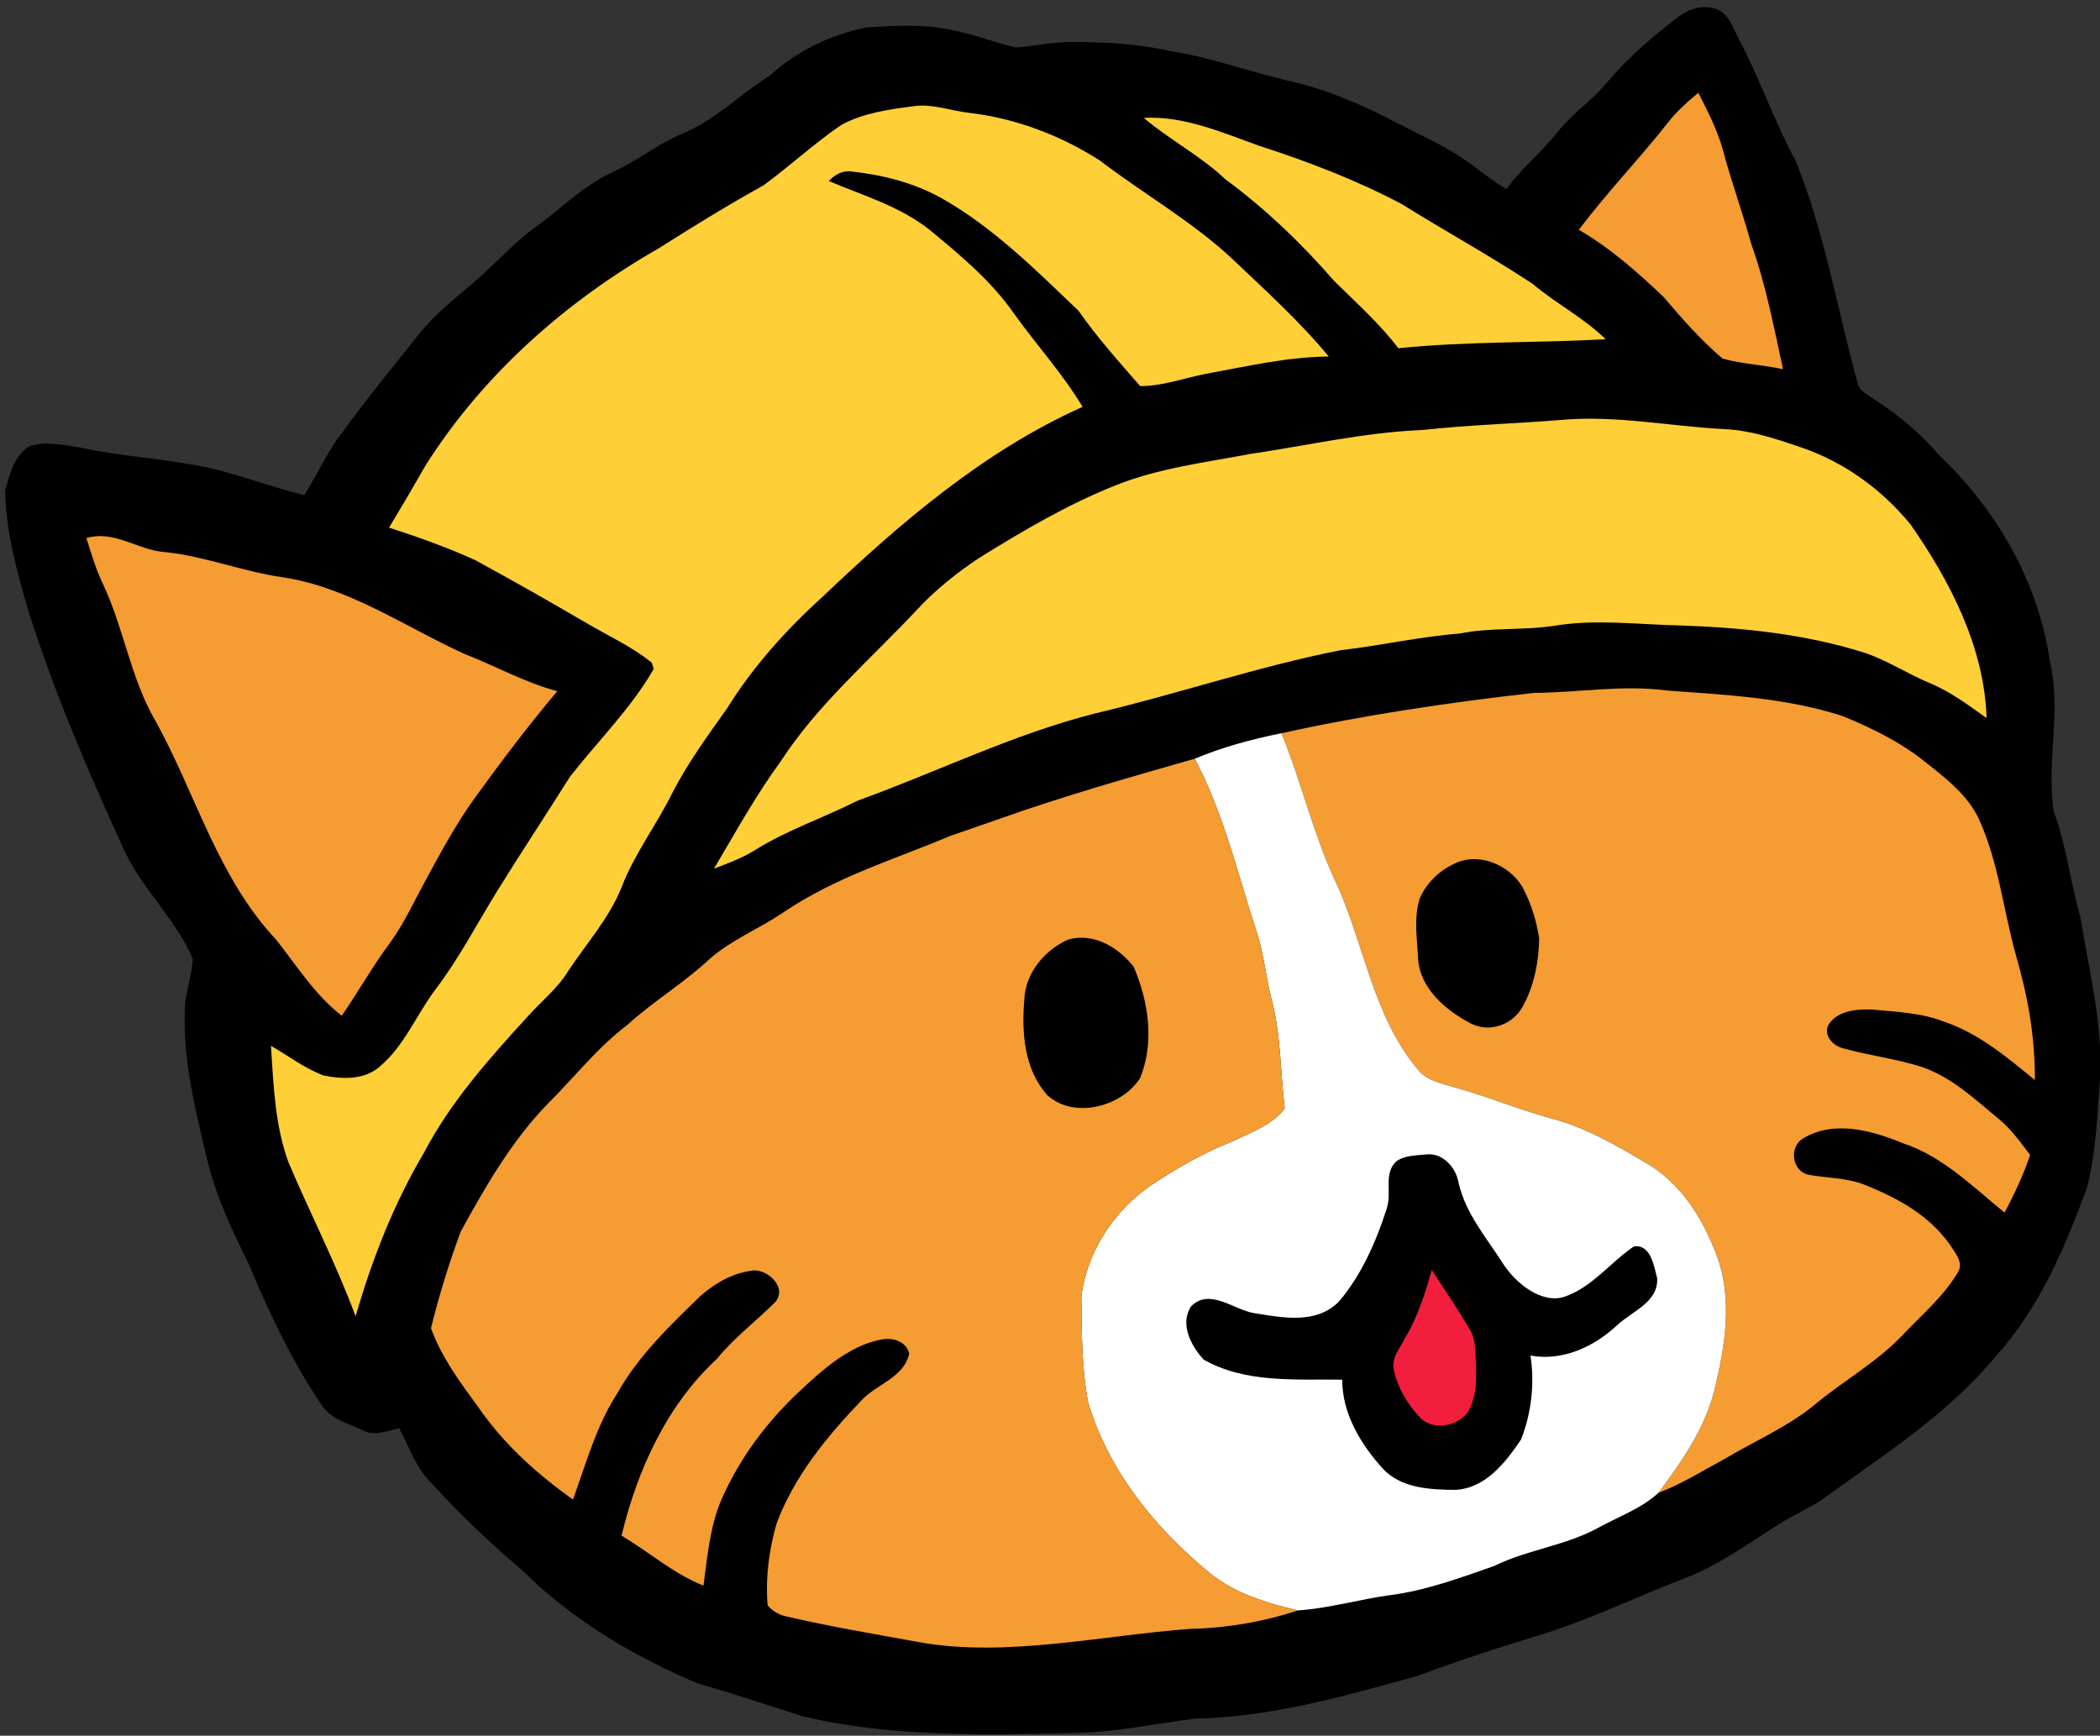 <?xml version="1.0" encoding="UTF-8"?>
<svg width="150px" height="124px" viewBox="0 0 150 124" version="1.1" xmlns="http://www.w3.org/2000/svg" xmlns:xlink="http://www.w3.org/1999/xlink">
    <rect x="0" y="0" width="150" height="124" fill="#333333" stroke="none"/>
    <!-- Generator: Sketch 62 (91390) - https://sketch.com -->
    <title>neocitieslogo</title>
    <desc>Created with Sketch.</desc>
    <g id="Page-1" stroke="none" stroke-width="1" fill="none" fill-rule="evenodd">
        <g id="neocitieslogo" fill-rule="nonzero">
            <path d="M119.885,1.204 C120.664,0.599 121.717,0.296 122.668,0.673 C123.553,1.073 123.811,2.075 124.24,2.86 C125.718,5.664 126.74,8.683 128.253,11.474 C130.326,16.551 131.202,21.995 132.66,27.258 C132.775,27.96 133.478,28.244 133.996,28.614 C135.711,29.695 137.24,31.049 138.57,32.576 C142.644,36.464 145.612,41.616 146.413,47.219 C147.267,50.758 146.168,54.391 146.685,57.944 C147.606,60.383 147.864,62.988 148.592,65.479 C149.214,69.381 150.255,73.272 149.988,77.258 C149.81,79.781 149.699,82.342 149.084,84.809 C147.496,89.138 145.651,93.494 142.505,96.946 C139.168,100.973 134.72,103.833 130.514,106.86 C129.452,107.672 128.19,108.171 127.065,108.885 C124.827,110.303 122.655,111.903 120.141,112.824 C116.927,114.075 113.805,115.571 110.52,116.644 C107.415,117.571 104.33,118.582 101.293,119.712 C96.086,121.159 90.818,122.672 85.372,122.778 C82.63,123.122 79.911,123.696 77.141,123.801 C70.551,123.917 63.86,124.151 57.399,122.629 C54.884,121.843 52.396,120.979 49.858,120.275 C45.281,118.337 40.916,115.759 37.372,112.246 C35.028,110.266 32.813,108.139 30.74,105.877 C29.681,104.797 29.217,103.332 28.511,102.03 C27.65,102.213 26.736,102.642 25.888,102.163 C24.845,101.69 23.586,101.371 22.949,100.336 C20.806,97.162 19.183,93.691 17.711,90.171 C16.58,87.912 15.501,85.609 14.875,83.15 C13.969,79.376 12.977,75.542 13.227,71.629 C13.375,70.579 13.703,69.561 13.77,68.498 C12.61,65.711 9.987,63.328 8.79,60.555 C6.232,54.978 3.811,49.325 1.978,43.469 C1.169,40.708 0.426,37.957 0.362,35.053 C0.673,33.961 1.007,32.518 2.112,31.874 C3.28,31.491 4.542,31.804 5.727,31.973 C8.483,32.574 11.311,32.733 14.08,33.255 C16.694,33.726 19.159,34.756 21.737,35.367 C22.714,33.84 23.415,32.142 24.574,30.73 C26.233,28.421 28.051,26.235 29.82,24.008 C31.375,22.016 33.305,20.78 35.095,19.022 C36.038,18.139 37.108,17.043 38.169,16.283 C40.035,14.962 41.639,13.262 43.747,12.303 C45.437,11.549 46.876,10.342 48.58,9.617 C50.996,8.664 52.826,6.756 54.996,5.391 C56.914,3.641 59.341,2.473 61.884,1.955 C63.595,1.857 65.336,1.738 67.031,1.976 C69.261,2.287 70.71,2.961 72.562,3.393 C73.915,3.29 75.238,2.987 76.628,2.997 C79.2,3.015 81.357,3.138 83.667,3.663 C86.47,4.095 89.136,5.088 91.883,5.738 C94.638,6.32 97.296,7.481 99.806,8.794 C101.384,9.617 102.943,10.29 104.428,11.284 C105.514,11.982 106.472,12.861 107.597,13.511 C108.691,12.005 110.159,10.834 111.307,9.373 C112.314,8.102 113.699,7.204 114.728,5.954 C116.239,4.165 118.02,2.621 119.885,1.204 L119.885,1.204 Z" id="Path" fill="#000000"></path>
            <path d="M119.146,8.749 C119.768,7.948 120.531,7.274 121.309,6.63 C121.965,7.909 122.627,9.203 123.03,10.591 C123.635,12.892 124.458,15.129 125.089,17.423 C126.132,20.328 126.704,23.366 127.359,26.376 C125.927,26.059 124.439,26.015 123.028,25.612 C121.497,24.293 120.148,22.779 118.849,21.237 C116.974,19.454 115.027,17.724 112.777,16.417 C114.77,13.756 117.094,11.363 119.146,8.749 L119.146,8.749 Z" id="Path" fill="#F59C32"></path>
            <path d="M60.096,8.922 C61.69,8.061 63.526,7.811 65.297,7.582 C66.609,7.402 67.88,7.903 69.176,8.056 C72.518,8.44 75.752,9.66 78.569,11.473 C81.68,13.85 85.12,15.794 87.996,18.472 C90.371,20.733 92.819,22.935 94.912,25.471 C91.923,25.497 89.011,26.184 86.084,26.716 C84.542,27.02 83.026,27.591 81.44,27.581 C79.916,25.829 78.364,24.106 77.037,22.199 C73.99,19.298 70.972,16.263 67.271,14.168 C65.297,13.062 63.067,12.495 60.831,12.251 C60.177,12.156 59.632,12.479 59.198,12.932 C61.651,13.97 64.271,14.731 66.389,16.411 C68.567,18.209 70.782,20.039 72.407,22.373 C74.016,24.627 75.899,26.684 77.328,29.066 C70.23,32.247 64.277,37.38 58.694,42.69 C56.116,45.031 53.762,47.659 51.923,50.623 C50.541,52.567 49.13,54.501 48.034,56.627 C46.914,58.904 45.348,60.95 44.42,63.331 C43.541,65.576 41.895,67.387 40.578,69.384 C39.812,70.628 38.65,71.548 37.682,72.628 C34.941,75.63 32.194,78.706 30.298,82.327 C28.133,85.981 26.575,89.96 25.401,94.036 C24.003,90.274 22.163,86.706 20.597,83.017 C19.635,80.361 19.537,77.502 19.354,74.713 C20.596,75.427 21.754,76.324 23.103,76.83 C24.475,77.109 26.086,77.168 27.182,76.142 C28.883,74.689 29.731,72.538 31.041,70.769 C32.76,68.534 34.047,66.021 35.527,63.635 C37.223,60.896 38.998,58.214 40.714,55.489 C42.709,52.932 45.067,50.621 46.691,47.795 C46.651,47.645 46.608,47.496 46.561,47.348 C45.134,46.189 43.433,45.421 41.856,44.491 C39.254,42.967 36.629,41.481 33.983,40.035 C31.976,39.112 29.887,38.376 27.79,37.694 C28.68,36.218 29.552,34.731 30.407,33.234 C34.511,26.755 40.417,21.529 47.063,17.733 C49.52,16.174 51.999,14.648 54.542,13.238 C56.428,11.851 58.158,10.245 60.096,8.922 L60.096,8.922 Z M81.699,8.42 C84.583,8.269 87.273,9.462 89.928,10.411 C93.429,11.542 96.89,12.865 100.147,14.59 C103.237,16.528 106.451,18.277 109.49,20.291 C111.155,21.698 113.13,22.7 114.69,24.237 C109.758,24.507 104.803,24.374 99.889,24.878 C98.535,23.116 96.883,21.632 95.305,20.081 C92.973,17.397 90.389,14.916 87.525,12.805 C85.753,11.123 83.551,10 81.699,8.42 L81.699,8.42 Z" id="Shape" fill="#FFCF38"></path>
            <path d="M111.486,30.002 C115.381,29.644 119.244,30.453 123.123,30.653 C125.031,30.737 126.726,31.307 128.635,31.956 C131.754,33.017 134.432,34.982 136.468,37.467 C139.315,41.564 141.731,46.218 141.901,51.299 C140.596,50.376 139.303,49.399 137.813,48.79 C136.215,48.12 134.758,47.144 133.102,46.607 C128.897,45.29 124.482,44.838 120.091,44.685 C117.088,44.628 114.063,44.214 111.078,44.697 C108.816,45.055 106.51,44.803 104.264,45.259 C101.396,45.483 98.593,46.127 95.741,46.453 C89.828,47.624 84.118,49.573 78.26,50.959 C72.383,52.438 66.933,55.155 61.262,57.196 C58.816,58.434 56.179,59.307 53.857,60.775 C52.963,61.325 51.972,61.681 50.998,62.059 C52.526,59.482 53.97,56.85 55.743,54.422 C58.393,50.332 62.135,47.15 65.445,43.617 C66.758,42.184 68.294,40.961 69.91,39.875 C73.054,37.929 76.259,36.027 79.713,34.663 C82.75,33.448 86.02,33.052 89.215,32.444 C93.337,31.84 97.416,30.891 101.594,30.719 C104.884,30.359 108.188,30.267 111.486,30.002 Z" id="Path" fill="#FFCF38"></path>
            <path d="M6.167,38.442 C8.18,37.836 9.881,39.338 11.841,39.447 C14.663,39.749 17.32,40.821 20.119,41.229 C24.877,41.926 28.873,44.754 33.158,46.71 C35.385,47.577 37.486,48.757 39.806,49.379 C37.75,51.819 35.827,54.363 33.956,56.947 C32.629,58.779 31.507,60.842 30.394,62.902 C29.534,64.488 28.88,65.922 27.899,67.3 C26.632,68.987 25.612,70.835 24.41,72.562 C22.492,71.078 21.214,69.019 19.74,67.146 C15.572,62.733 13.994,56.732 11.119,51.526 C9.318,48.456 8.848,44.848 7.324,41.654 C6.83,40.623 6.522,39.522 6.167,38.442 L6.167,38.442 Z" id="Path" fill="#F59C32"></path>
            <path d="M91.53,52.383 C97.47,51.072 103.508,50.181 109.551,49.501 C112.716,49.48 115.882,48.911 119.041,49.329 C123.256,49.639 127.543,49.841 131.594,51.148 C133.701,52.011 135.772,53.022 137.545,54.458 C138.998,55.612 140.554,56.793 141.352,58.52 C142.759,61.601 143.091,65.008 143.995,68.24 C144.862,71.246 145.36,74.05 145.35,77.161 C143.357,75.525 141.325,73.813 138.834,72.979 C137.213,72.35 135.451,72.288 133.74,72.124 C132.615,72.085 131.18,72.185 130.564,73.284 C130.282,74.048 130.978,74.743 131.684,74.899 C133.525,75.414 135.442,75.635 137.263,76.221 C139.411,76.946 141.068,78.541 142.779,79.946 C143.663,80.669 144.323,81.612 145.008,82.509 C144.592,83.799 143.829,85.432 143.181,86.628 C140.878,84.748 138.762,82.611 135.901,81.664 C133.705,80.762 131.028,80.009 128.83,81.307 C127.781,81.888 127.959,83.608 129.135,83.917 C130.489,84.172 131.91,84.125 133.209,84.649 C135.51,85.575 137.734,86.768 139.245,88.87 C139.609,89.453 140.289,90.166 139.858,90.884 C138.81,92.653 137.203,93.987 135.811,95.471 C133.993,97.352 131.691,98.635 129.689,100.296 C127.765,101.904 125.436,102.887 123.294,104.166 C121.697,105.023 120.154,106.005 118.455,106.649 C120.136,104.386 121.802,102.005 122.474,99.228 C123.23,96.136 123.764,92.771 122.624,89.703 C121.658,87.092 120.082,84.545 117.621,83.105 C115.494,81.848 113.325,80.58 110.921,79.931 C108.531,79.288 106.253,78.324 103.87,77.673 C102.974,77.386 101.952,77.214 101.319,76.46 C97.981,72.528 97.438,67.224 95.266,62.702 C93.746,59.363 92.93,55.771 91.53,52.383 L91.53,52.383 Z" id="Path" fill="#F59C32"></path>
            <path d="M85.337,54.204 C87.33,53.371 89.418,52.807 91.53,52.383 C92.929,55.771 93.746,59.363 95.267,62.705 C97.439,67.226 97.982,72.531 101.32,76.463 C101.953,77.217 102.974,77.389 103.871,77.676 C106.254,78.326 108.532,79.291 110.922,79.934 C113.326,80.582 115.495,81.851 117.622,83.108 C120.083,84.547 121.659,87.094 122.625,89.706 C123.765,92.774 123.23,96.14 122.475,99.231 C121.803,102.008 120.137,104.389 118.456,106.652 C117.25,107.762 115.656,108.327 114.237,109.105 C111.773,110.459 109.232,110.654 106.715,111.876 C104.403,112.693 101.764,113.651 99.311,113.954 C97.1,114.255 94.936,114.899 92.708,115.048 C90.473,114.528 88.212,113.843 86.406,112.374 C82.52,109.19 79.193,105.091 77.732,100.229 C77.24,97.721 77.275,95.139 77.236,92.596 C77.667,89.321 79.67,86.325 82.434,84.524 C84.206,83.377 86.045,82.314 88.017,81.545 C89.329,80.898 90.855,80.387 91.766,79.183 C91.443,76.542 91.499,73.838 90.789,71.249 C90.415,69.748 90.272,68.198 89.806,66.72 C88.418,62.514 87.428,58.146 85.337,54.204 L85.337,54.204 Z" id="Path" fill="#FFFFFF"></path>
            <path d="M73.195,57.869 C77.822,56.335 81.195,55.386 85.337,54.204 C87.428,58.145 88.418,62.514 89.807,66.719 C90.274,68.198 90.416,69.747 90.79,71.248 C91.5,73.837 91.443,76.541 91.767,79.182 C90.856,80.386 89.33,80.897 88.018,81.544 C86.046,82.314 84.207,83.376 82.435,84.523 C79.67,86.325 77.667,89.32 77.237,92.595 C77.276,95.138 77.241,97.72 77.733,100.228 C79.194,105.089 82.521,109.189 86.407,112.373 C88.213,113.842 90.473,114.527 92.709,115.047 C90.23,115.865 87.644,116.309 85.034,116.365 C78.657,116.837 71.811,118.432 65.645,117.314 C62.413,116.728 59.313,116.207 56.111,115.466 C55.61,115.352 55.161,115.078 54.831,114.685 C54.666,112.736 54.929,110.753 55.456,108.878 C56.728,105.442 59.106,102.571 61.616,99.958 C62.704,98.854 64.6,98.368 64.946,96.684 C64.706,95.79 63.7,95.518 62.891,95.708 C60.608,96.153 58.637,97.952 57.024,99.476 C54.737,101.622 52.838,104.189 51.564,107.058 C50.704,109.019 50.535,111.183 50.247,113.282 C48.03,112.373 46.442,110.931 44.396,109.706 C45.528,105.014 47.611,100.409 51.206,97.078 C52.44,95.561 54.015,94.383 55.386,93.007 C56.224,91.992 54.913,90.735 53.857,90.756 C52.367,90.924 51.179,91.605 50.086,92.535 C47.872,94.676 45.606,96.841 44.087,99.549 C42.586,101.875 41.861,104.559 40.925,107.135 C38.281,105.227 36.009,103.199 34.16,100.523 C32.866,98.758 31.532,96.961 30.785,94.883 C31.36,92.548 32.068,90.248 32.904,87.994 C34.673,84.767 36.537,81.52 39.122,78.855 C41.014,76.981 42.656,74.847 44.794,73.234 C46.65,71.533 48.836,70.244 50.672,68.519 C52.235,67.141 54.199,66.368 55.912,65.208 C59.741,62.618 63.834,61.421 67.872,59.72 C69.584,59.117 71.48,58.479 73.195,57.869 Z" id="Path" fill="#F59C32"></path>
            <path d="M103.771,61.76 C105.504,60.819 107.721,61.719 108.712,63.311 C109.347,64.459 109.744,65.749 109.941,67.042 C109.912,68.697 109.589,70.413 108.778,71.879 C108.084,73.202 106.406,73.817 105.045,73.109 C103.257,72.17 101.381,70.588 101.289,68.416 C101.219,67.008 100.972,65.547 101.416,64.172 C101.875,63.121 102.739,62.256 103.771,61.76 Z M76.3,67.124 C78.117,66.603 79.879,67.678 80.972,69.055 C82.038,71.535 82.481,74.458 81.437,77.015 C80.126,79.068 76.723,79.973 74.811,78.243 C73.16,76.403 72.96,73.768 73.166,71.417 C73.229,69.531 74.619,67.858 76.3,67.124 L76.3,67.124 Z" id="Shape" fill="#000000"></path>
            <path d="M99.713,82.986 C100.311,82.536 101.114,82.55 101.83,82.477 C103.004,82.308 103.988,83.378 104.175,84.454 C104.654,86.652 106.156,88.395 107.34,90.242 C108.25,91.678 110.141,93.209 111.803,92.621 C113.744,91.933 115.001,90.209 116.695,89.05 C117.911,88.852 118.135,90.449 118.369,91.309 C118.466,93.039 116.571,93.675 115.515,94.668 C113.869,96.208 111.613,97.267 109.32,96.839 C109.625,98.865 109.392,100.935 108.644,102.842 C107.53,104.49 106.091,106.358 103.902,106.438 C102.105,106.42 100.046,106.314 98.754,104.9 C97.18,103.15 95.871,100.984 95.872,98.564 C92.543,98.514 88.988,98.835 85.976,97.133 C85.076,96.151 84.245,94.574 85.083,93.321 C86.4,91.986 88.128,93.577 89.583,93.81 C91.597,94.131 94.039,94.639 95.659,92.96 C97.27,91.051 98.284,88.708 99.046,86.369 C99.449,85.123 98.799,83.904 99.713,82.986 L99.713,82.986 Z" id="Path" fill="#000000"></path>
            <path d="M102.268,90.727 C103.186,92.131 104.135,93.519 104.976,94.973 C105.377,95.594 105.368,96.351 105.411,97.065 C105.464,98.329 105.522,99.686 104.878,100.829 C104.146,101.91 102.339,102.259 101.403,101.241 C100.561,100.327 99.87,99.21 99.588,97.993 C99.298,97.094 99.984,96.345 100.362,95.595 C101.252,94.082 101.804,92.406 102.268,90.727 L102.268,90.727 Z" id="Path" fill="#F31E3E"></path>
        </g>
    </g>
</svg>